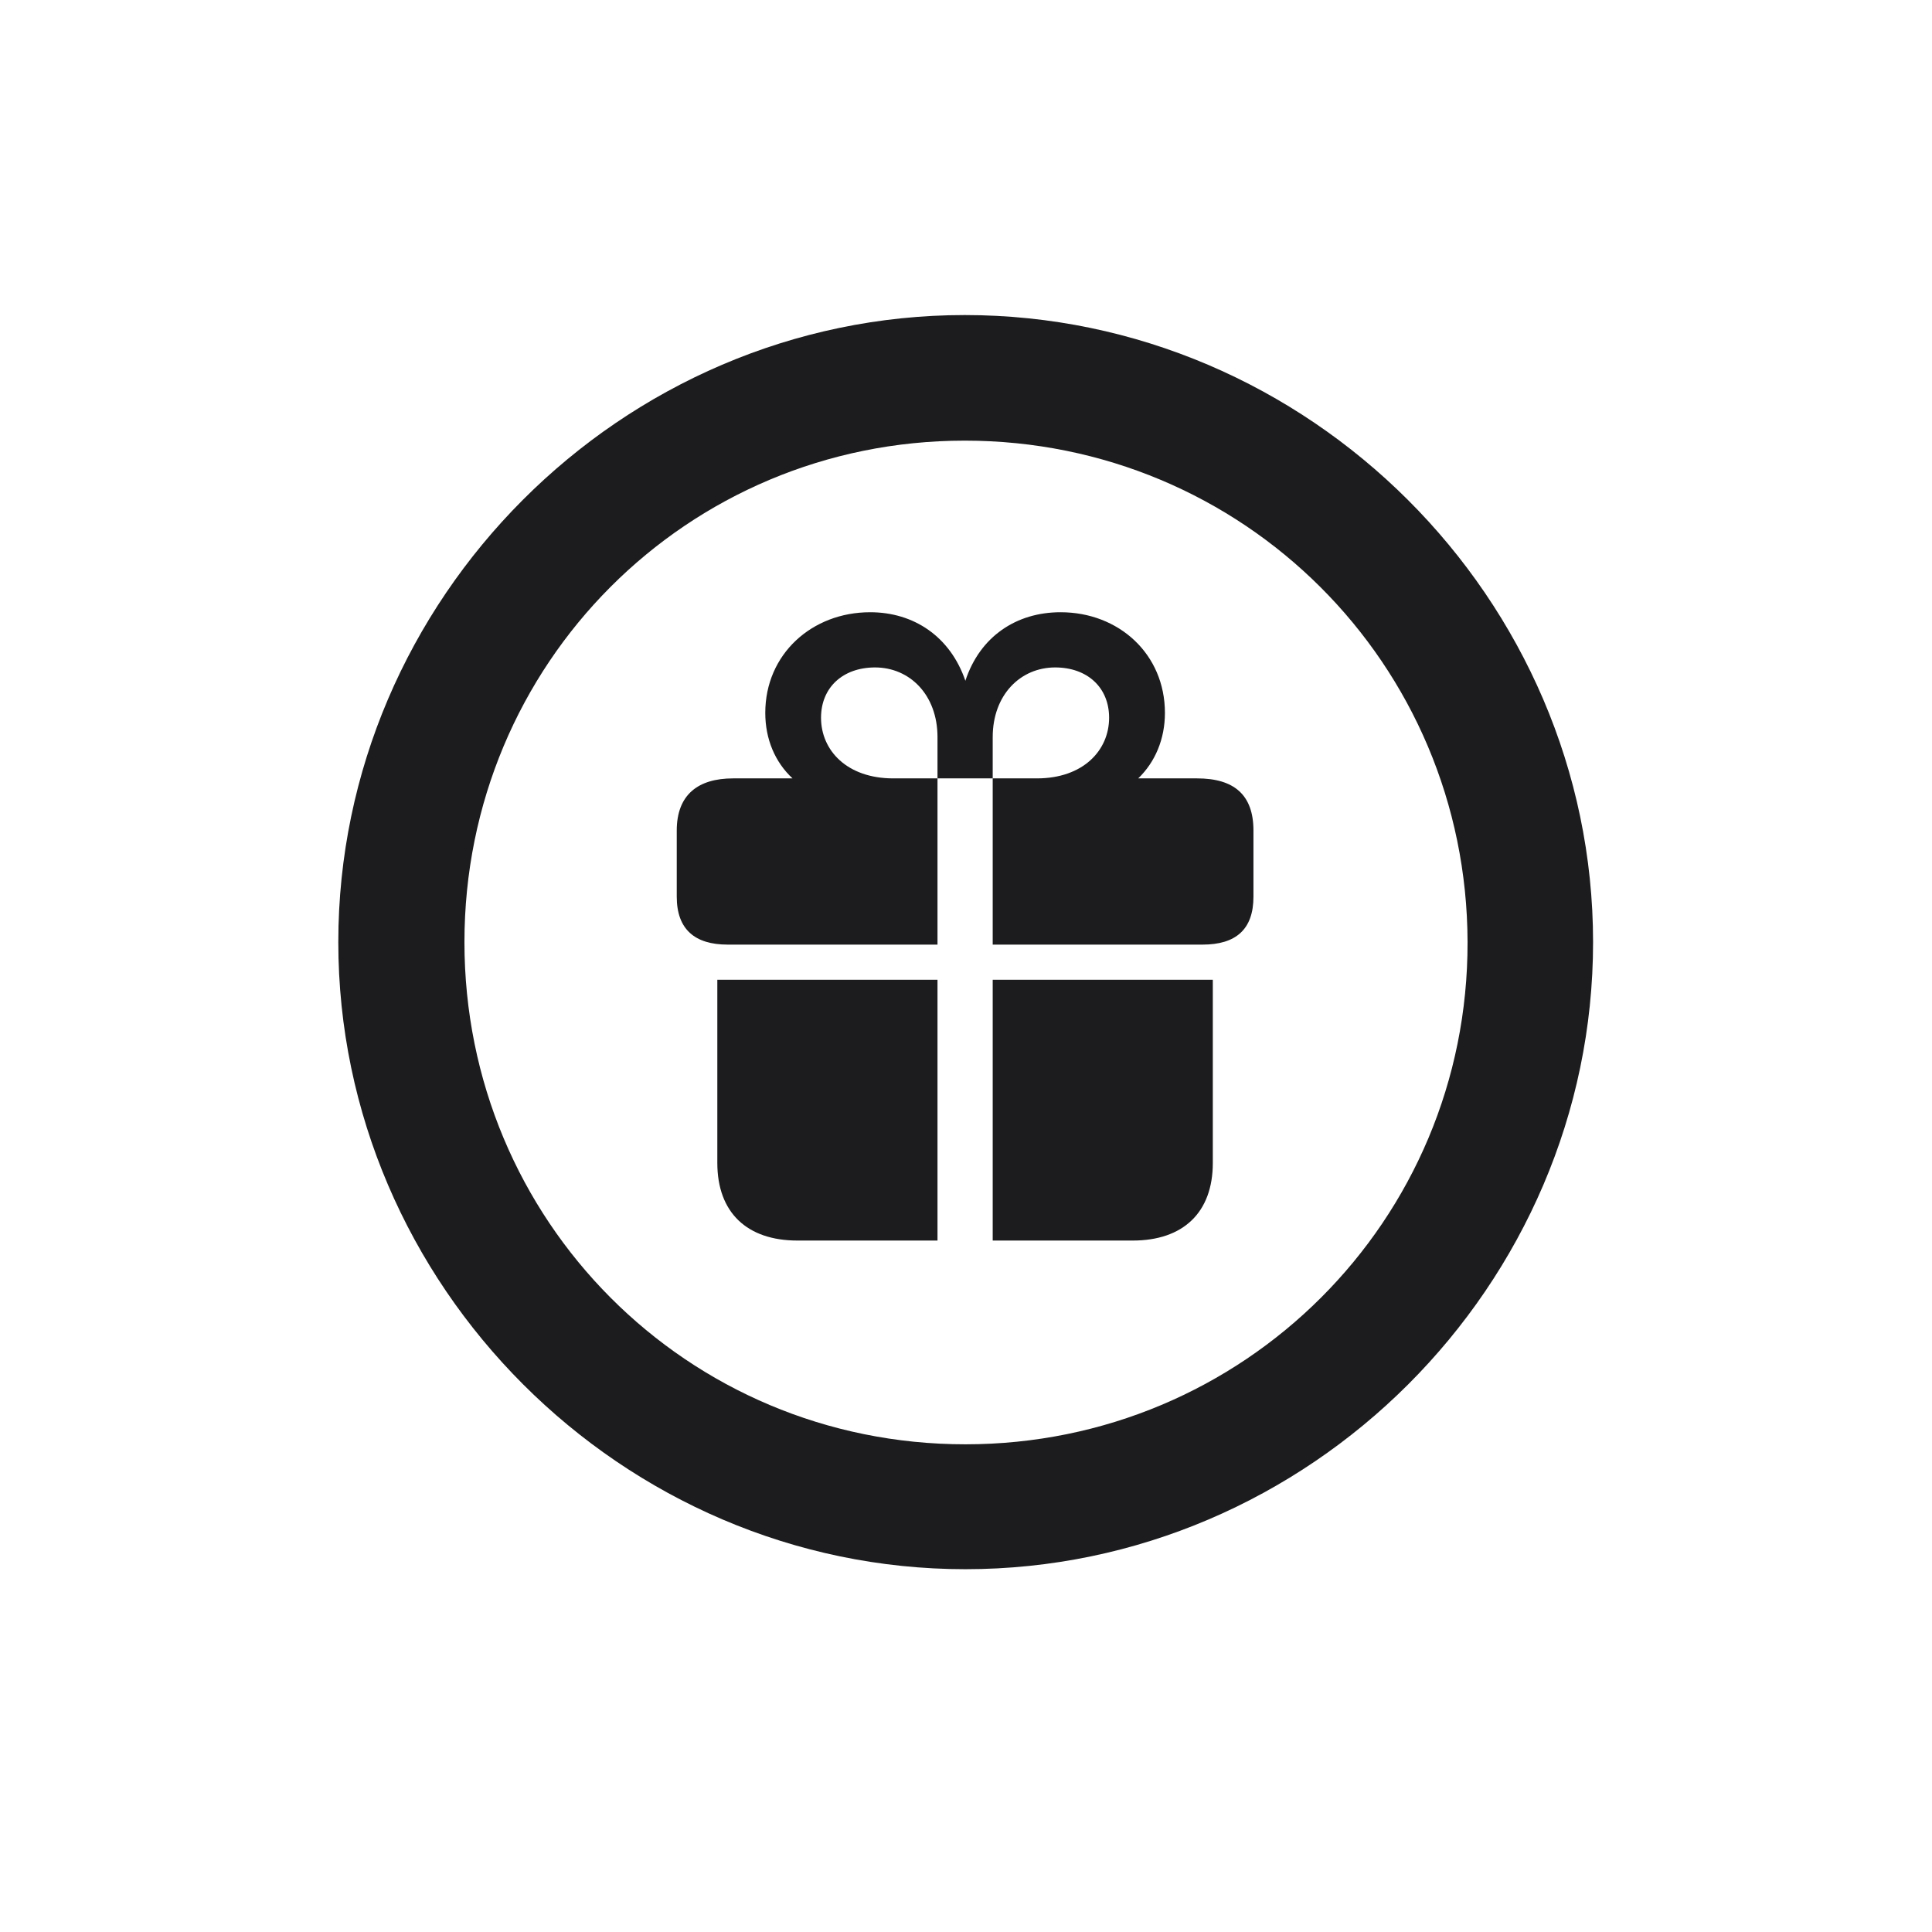 <svg width="28" height="28" viewBox="0 0 28 28" fill="none" xmlns="http://www.w3.org/2000/svg">
<path d="M13.991 22.742C18.975 22.742 23.088 18.629 23.088 13.654C23.088 8.68 18.966 4.566 13.982 4.566C9.008 4.566 4.903 8.68 4.903 13.654C4.903 18.629 9.017 22.742 13.991 22.742ZM13.991 20.932C9.957 20.932 6.731 17.689 6.731 13.654C6.731 9.62 9.957 6.386 13.982 6.386C18.017 6.386 21.26 9.62 21.269 13.654C21.277 17.689 18.025 20.932 13.991 20.932ZM9.808 12.995C9.808 13.47 10.071 13.69 10.546 13.69H13.587V11.281H12.945C12.277 11.281 11.899 10.877 11.899 10.402C11.899 9.963 12.216 9.673 12.682 9.673C13.183 9.673 13.587 10.068 13.587 10.684V11.281H14.387V13.69H17.428C17.911 13.69 18.166 13.47 18.166 12.995V12.037C18.166 11.519 17.885 11.281 17.349 11.281H16.496C16.742 11.044 16.883 10.71 16.883 10.332C16.883 9.479 16.215 8.873 15.371 8.873C14.729 8.873 14.202 9.225 13.991 9.866C13.771 9.225 13.244 8.873 12.611 8.873C11.768 8.873 11.091 9.479 11.091 10.332C11.091 10.71 11.231 11.044 11.486 11.281H10.625C10.115 11.281 9.808 11.519 9.808 12.037V12.995ZM15.292 9.673C15.758 9.673 16.074 9.963 16.074 10.402C16.074 10.877 15.696 11.281 15.028 11.281H14.387V10.684C14.387 10.068 14.791 9.673 15.292 9.673ZM10.396 16.854C10.396 17.574 10.827 17.979 11.557 17.979H13.587V14.199H10.396V16.854ZM14.387 17.979H16.417C17.146 17.979 17.577 17.574 17.577 16.854V14.199H14.387V17.979Z" fill="#1C1C1E"/>
</svg>
